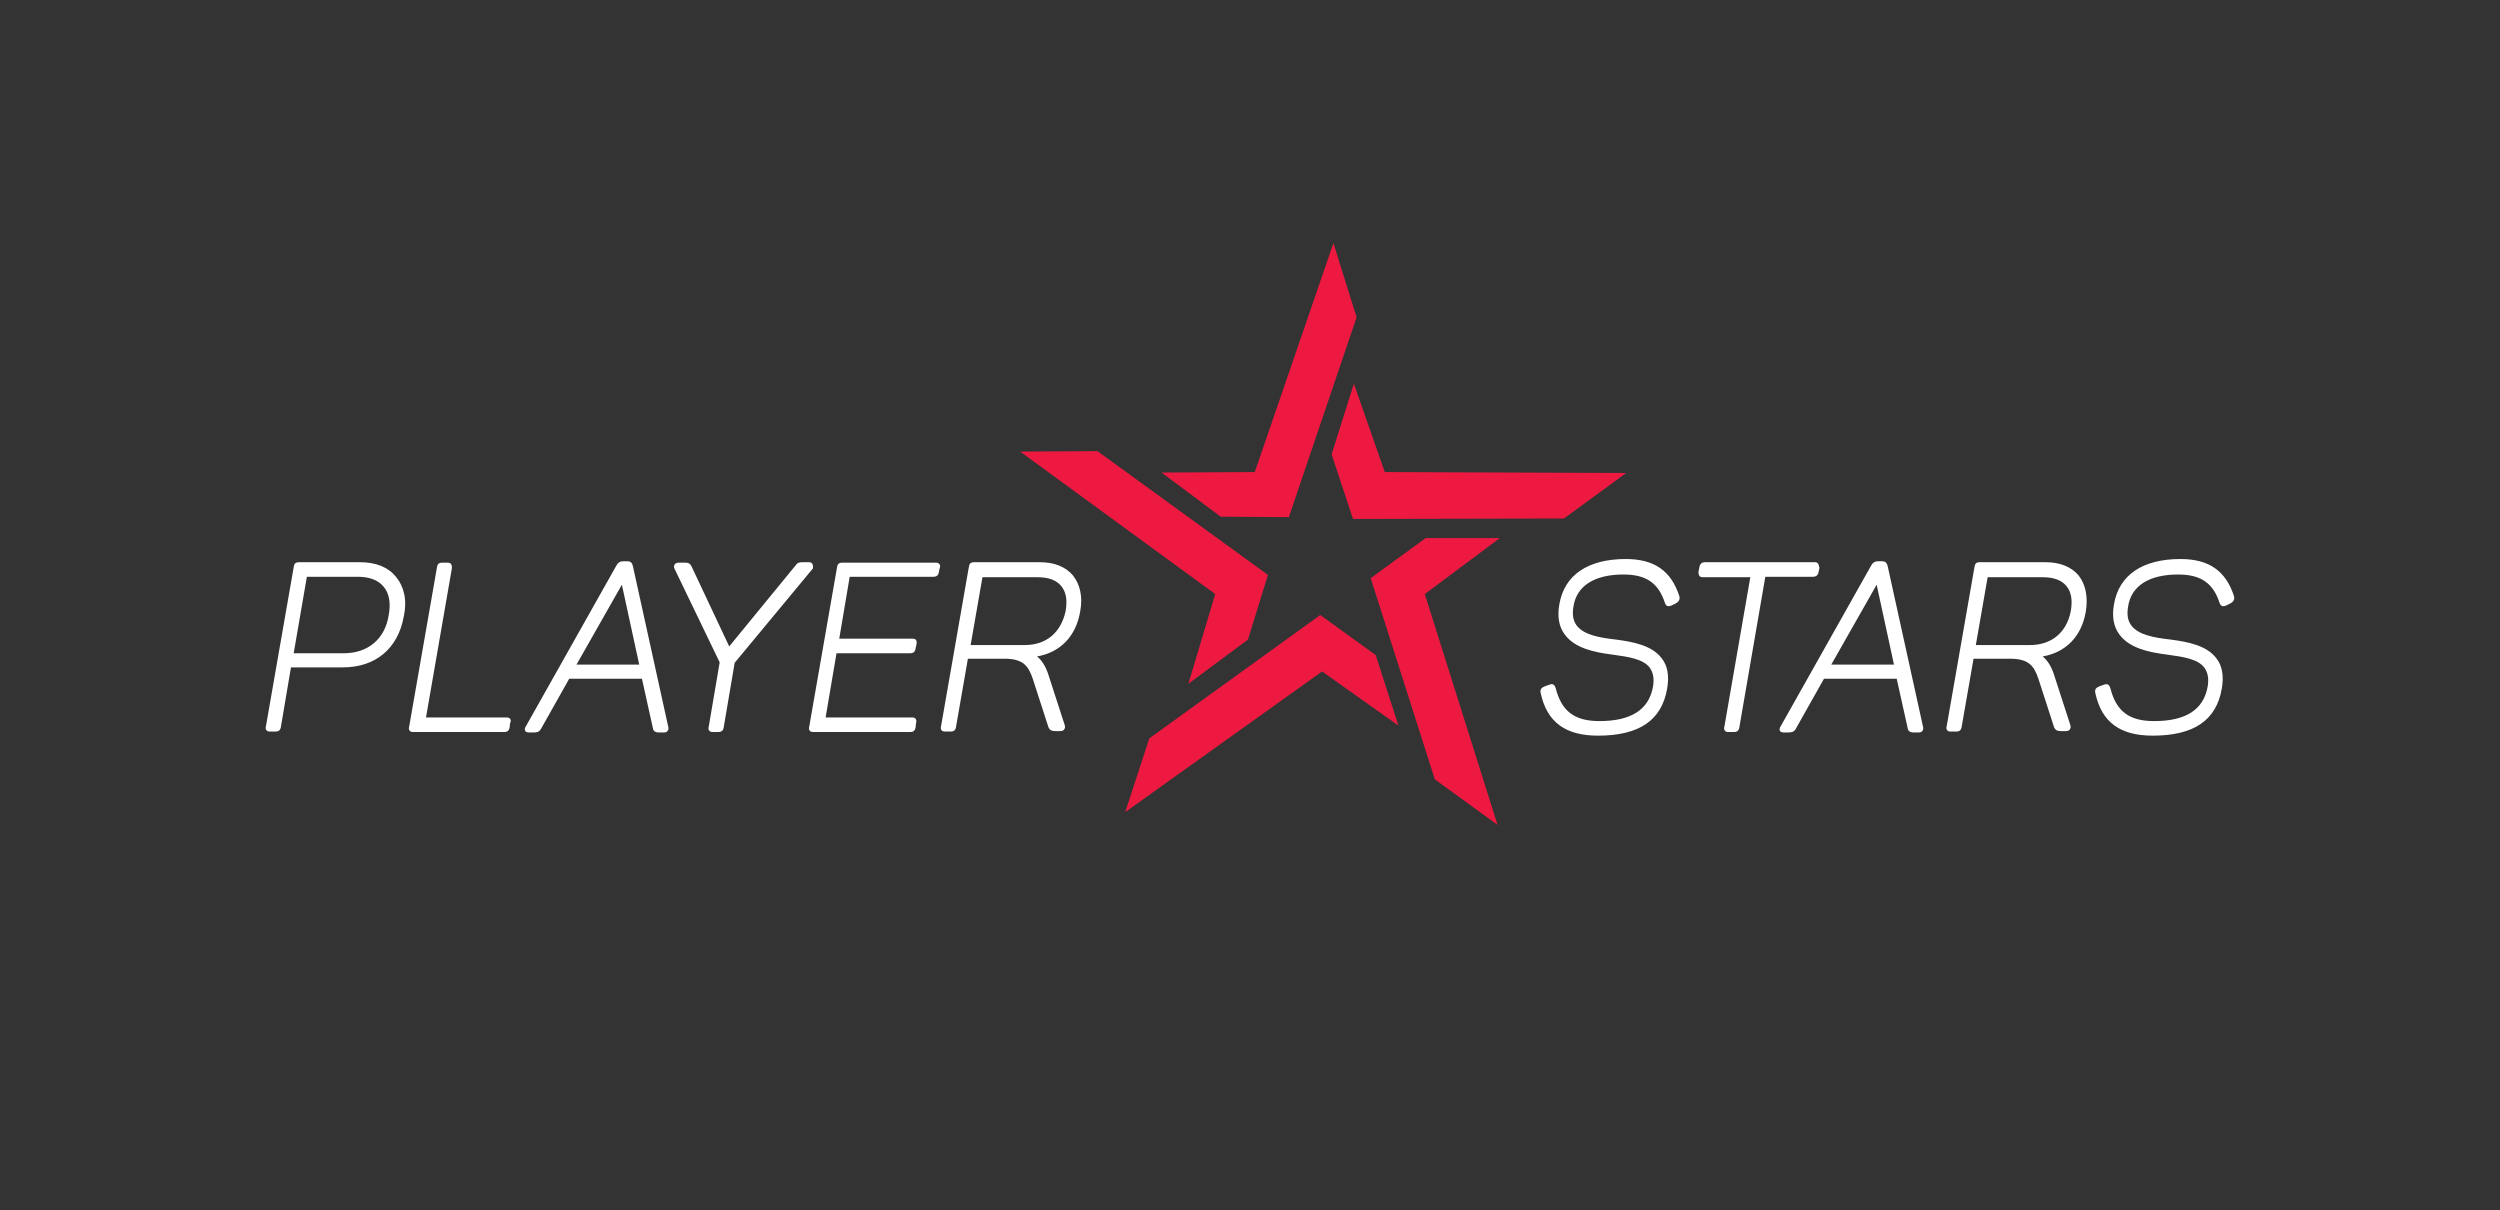 <svg xmlns="http://www.w3.org/2000/svg" width="250" height="121" fill="none" viewBox="0 0 250 121">
    <rect x="0" y="0" width="250" height="121" fill="#333333" stroke="none"/>
    <path fill="#ED1941" d="M142.571 53.808h7.411l-7.502 5.6 7.274 23.08-6.273-4.553-6.411-20.12 5.501-4.007zM137.571 65.507l2.273 7.056-7.638-5.417-19.685 14.067 2.409-7.375 17.094-12.336 5.547 4.005zM124.795 63.96l-5.955 4.416 2.682-8.969-19.503-14.248 7.728-.046 17.049 12.383-2.001 6.464zM122.068 51.668l-5.91-4.415 9.32-.046 7.865-22.898 2.318 7.42-6.774 19.985-6.819-.046zM133.161 45.431l2.227-7.055 3.092 8.83 24.141.092-6.229 4.552-21.095.046-2.136-6.465z"/>
    <path fill="#fff" d="M39.598 57.678c-.773-.956-2-1.457-3.591-1.457h-6.092c-.364 0-.5.137-.546.5L26.596 72.61c-.046.136-.046.318.045.41.091.136.273.136.41.136h.5c.318 0 .5-.137.545-.501l1-5.918h5.183c3.273 0 5.501-1.866 6.092-5.053.364-1.639.045-3.005-.773-4.006zm-5.228 7.648h-5.001l1.318-7.648h5.092c1.137 0 2.046.319 2.592 1.001.545.638.727 1.64.5 2.823-.364 2.413-2.092 3.824-4.501 3.824zM51.01 71.88c-.092-.136-.273-.136-.41-.136H42.6l2.591-14.932c0-.136 0-.273-.09-.41-.092-.136-.274-.136-.364-.136h-.5c-.364 0-.5.137-.546.5l-2.773 15.888c-.046.137-.046.319.045.41.091.137.273.137.41.137h9.046c.319 0 .5-.137.546-.501l.045-.41c.091-.09.091-.273 0-.41zM63.284 56.585c-.09-.319-.227-.456-.545-.456h-.455c-.273 0-.5.137-.636.41L52.6 72.61c-.136.182-.136.364-.09.455.045.137.227.182.409.182h.409c.364 0 .591-.045.773-.364l2.819-5.008h7.274l1.09 4.917c.046.455.455.455.683.455h.409c.182 0 .318-.045.364-.136.09-.092.136-.228.09-.41l-3.546-16.115zm.637 9.878h-6.274l4.5-7.92s0-.046.046-.046l1.728 7.966zM81.242 56.402c-.046-.09-.136-.182-.364-.182h-.59c-.365 0-.546.046-.728.319l-6.638 8.103-3.773-8.012c-.182-.364-.41-.364-.728-.364h-.545c-.228 0-.364.09-.41.182-.09.136-.09.273 0 .455l4.502 9.332-1.092 6.419c-.045.137-.045.319.046.41.09.136.273.136.409.136h.5c.318 0 .5-.136.546-.5l1.09-6.42 7.775-9.377.045-.045c.046-.228 0-.365-.045-.456zM93.926 56.403c-.09-.137-.273-.137-.363-.137h-9.32c-.364 0-.5.137-.546.5l-2.773 15.888c-.046.137-.046.319.045.41.091.137.273.137.41.137h9.638c.318 0 .5-.137.545-.501l.046-.41c.045-.136.045-.273-.046-.41-.09-.136-.273-.136-.409-.136h-8.592l1.09-6.419h7.366c.318 0 .5-.136.545-.5l.091-.41c0-.046.046-.273-.045-.41-.091-.137-.273-.137-.41-.137h-7.273l1.045-6.19h8.365c.319 0 .5-.137.546-.456l.09-.41c.046-.136.092-.273-.045-.41zM107.292 57.54c-.727-.865-1.864-1.32-3.319-1.32h-6.546c-.364 0-.5.137-.546.501l-2.773 15.888c-.046.136-.046.318.045.41.091.136.273.136.41.136h.5c.318 0 .5-.137.545-.501l1.182-6.783h3.637c1.864 0 2.41.683 2.864 2.049l1.546 4.78c.137.364.409.41.728.41h.454c.228 0 .364-.092.409-.183.091-.136.091-.273.046-.41l-1.682-5.19c-.273-.773-.637-1.32-1.091-1.683 2.364-.41 3.909-2.05 4.319-4.507.272-1.412 0-2.686-.728-3.597zm-4.819 6.965h-5.41l1.182-6.782h5.501c1.091 0 1.864.273 2.364.864.5.592.637 1.412.455 2.504-.455 2.14-1.91 3.414-4.092 3.414zM167.94 59.635c-.819-2.55-2.501-3.733-5.365-3.733-3.773 0-6.137 1.593-6.637 4.507-.228 1.229-.046 2.276.545 3.05 1 1.365 2.955 1.775 4.774 2.003 1.682.227 3.091.455 3.728 1.32.318.455.454 1.047.318 1.866-.409 2.322-2.182 3.46-5.365 3.46-2.455 0-3.773-.956-4.364-3.278-.046-.136-.091-.273-.227-.364-.137-.09-.273-.045-.41 0l-.5.182c-.318.137-.454.319-.363.683.636 2.914 2.5 4.234 5.728 4.234 4.137 0 6.365-1.548 6.91-4.69.228-1.274.046-2.32-.545-3.05-.955-1.274-2.819-1.638-4.547-1.866-1.636-.182-3.227-.455-3.955-1.41-.364-.502-.455-1.093-.318-1.913.318-2.048 2.091-3.186 5.001-3.186 2.273 0 3.5.865 4.137 2.822.136.455.455.364.682.273l.364-.182c.454-.227.454-.5.409-.728zM181.806 56.357c-.091-.136-.273-.136-.364-.136h-10.956c-.319 0-.5.182-.546.5l-.091.456c0 .136 0 .273.091.41.091.136.273.136.409.136h4.683l-2.592 14.931c-.045.137-.045.32.046.41.091.137.273.137.409.137h.5c.318 0 .5-.137.546-.501l2.591-15.023h4.774c.318 0 .5-.182.545-.455l.091-.41v-.045c-.045-.091-.045-.273-.136-.41zM188.762 56.585c-.091-.319-.227-.456-.546-.456h-.454c-.273 0-.5.137-.637.41l-9.047 16.07c-.136.182-.136.364-.091.455.046.137.227.182.409.182h.409c.364 0 .591-.045.773-.364l2.819-5.008h7.274l1.091 4.917c.046.455.455.455.682.455h.409c.182 0 .319-.045.364-.136.091-.092.136-.228.091-.41l-3.546-16.115zm.636 9.878h-6.274l4.501-7.92s0-.046.046-.046l1.727 7.966zM207.856 57.54c-.727-.864-1.864-1.32-3.319-1.32h-6.546c-.364 0-.5.137-.546.502l-2.773 15.887c-.046.137-.046.319.045.41.091.136.273.136.41.136h.5c.318 0 .5-.136.545-.5l1.182-6.783h3.637c1.864 0 2.41.682 2.864 2.048l1.546 4.78c.137.364.409.41.728.41h.454c.228 0 .364-.091.409-.182.091-.137.091-.273.046-.41l-1.682-5.19c-.273-.774-.637-1.32-1.091-1.684 2.364-.41 3.909-2.049 4.319-4.507.227-1.411 0-2.686-.728-3.596zm-4.864 6.966h-5.41l1.182-6.783h5.501c1.091 0 1.864.273 2.364.865.5.592.636 1.411.454 2.504-.409 2.14-1.909 3.414-4.091 3.414zM223.405 59.635c-.819-2.55-2.501-3.733-5.365-3.733-3.773 0-6.138 1.593-6.638 4.507-.227 1.229-.045 2.276.546 3.05 1 1.365 2.955 1.775 4.774 2.003 1.682.227 3.091.455 3.727 1.32.319.455.455 1.047.319 1.866-.409 2.322-2.182 3.46-5.365 3.46-2.455 0-3.773-.956-4.364-3.278-.046-.136-.091-.273-.228-.364-.136-.09-.272-.045-.409 0l-.5.182c-.318.137-.455.319-.364.683.637 2.914 2.501 4.234 5.729 4.234 4.137 0 6.365-1.548 6.91-4.69.227-1.274.046-2.32-.545-3.05-.955-1.274-2.819-1.638-4.547-1.866-1.636-.182-3.228-.455-3.955-1.41-.364-.502-.455-1.093-.318-1.913.318-2.048 2.091-3.186 5.001-3.186 2.273 0 3.5.865 4.137 2.822.136.455.454.364.682.273l.363-.182c.455-.227.455-.5.41-.728z"/>
</svg>
